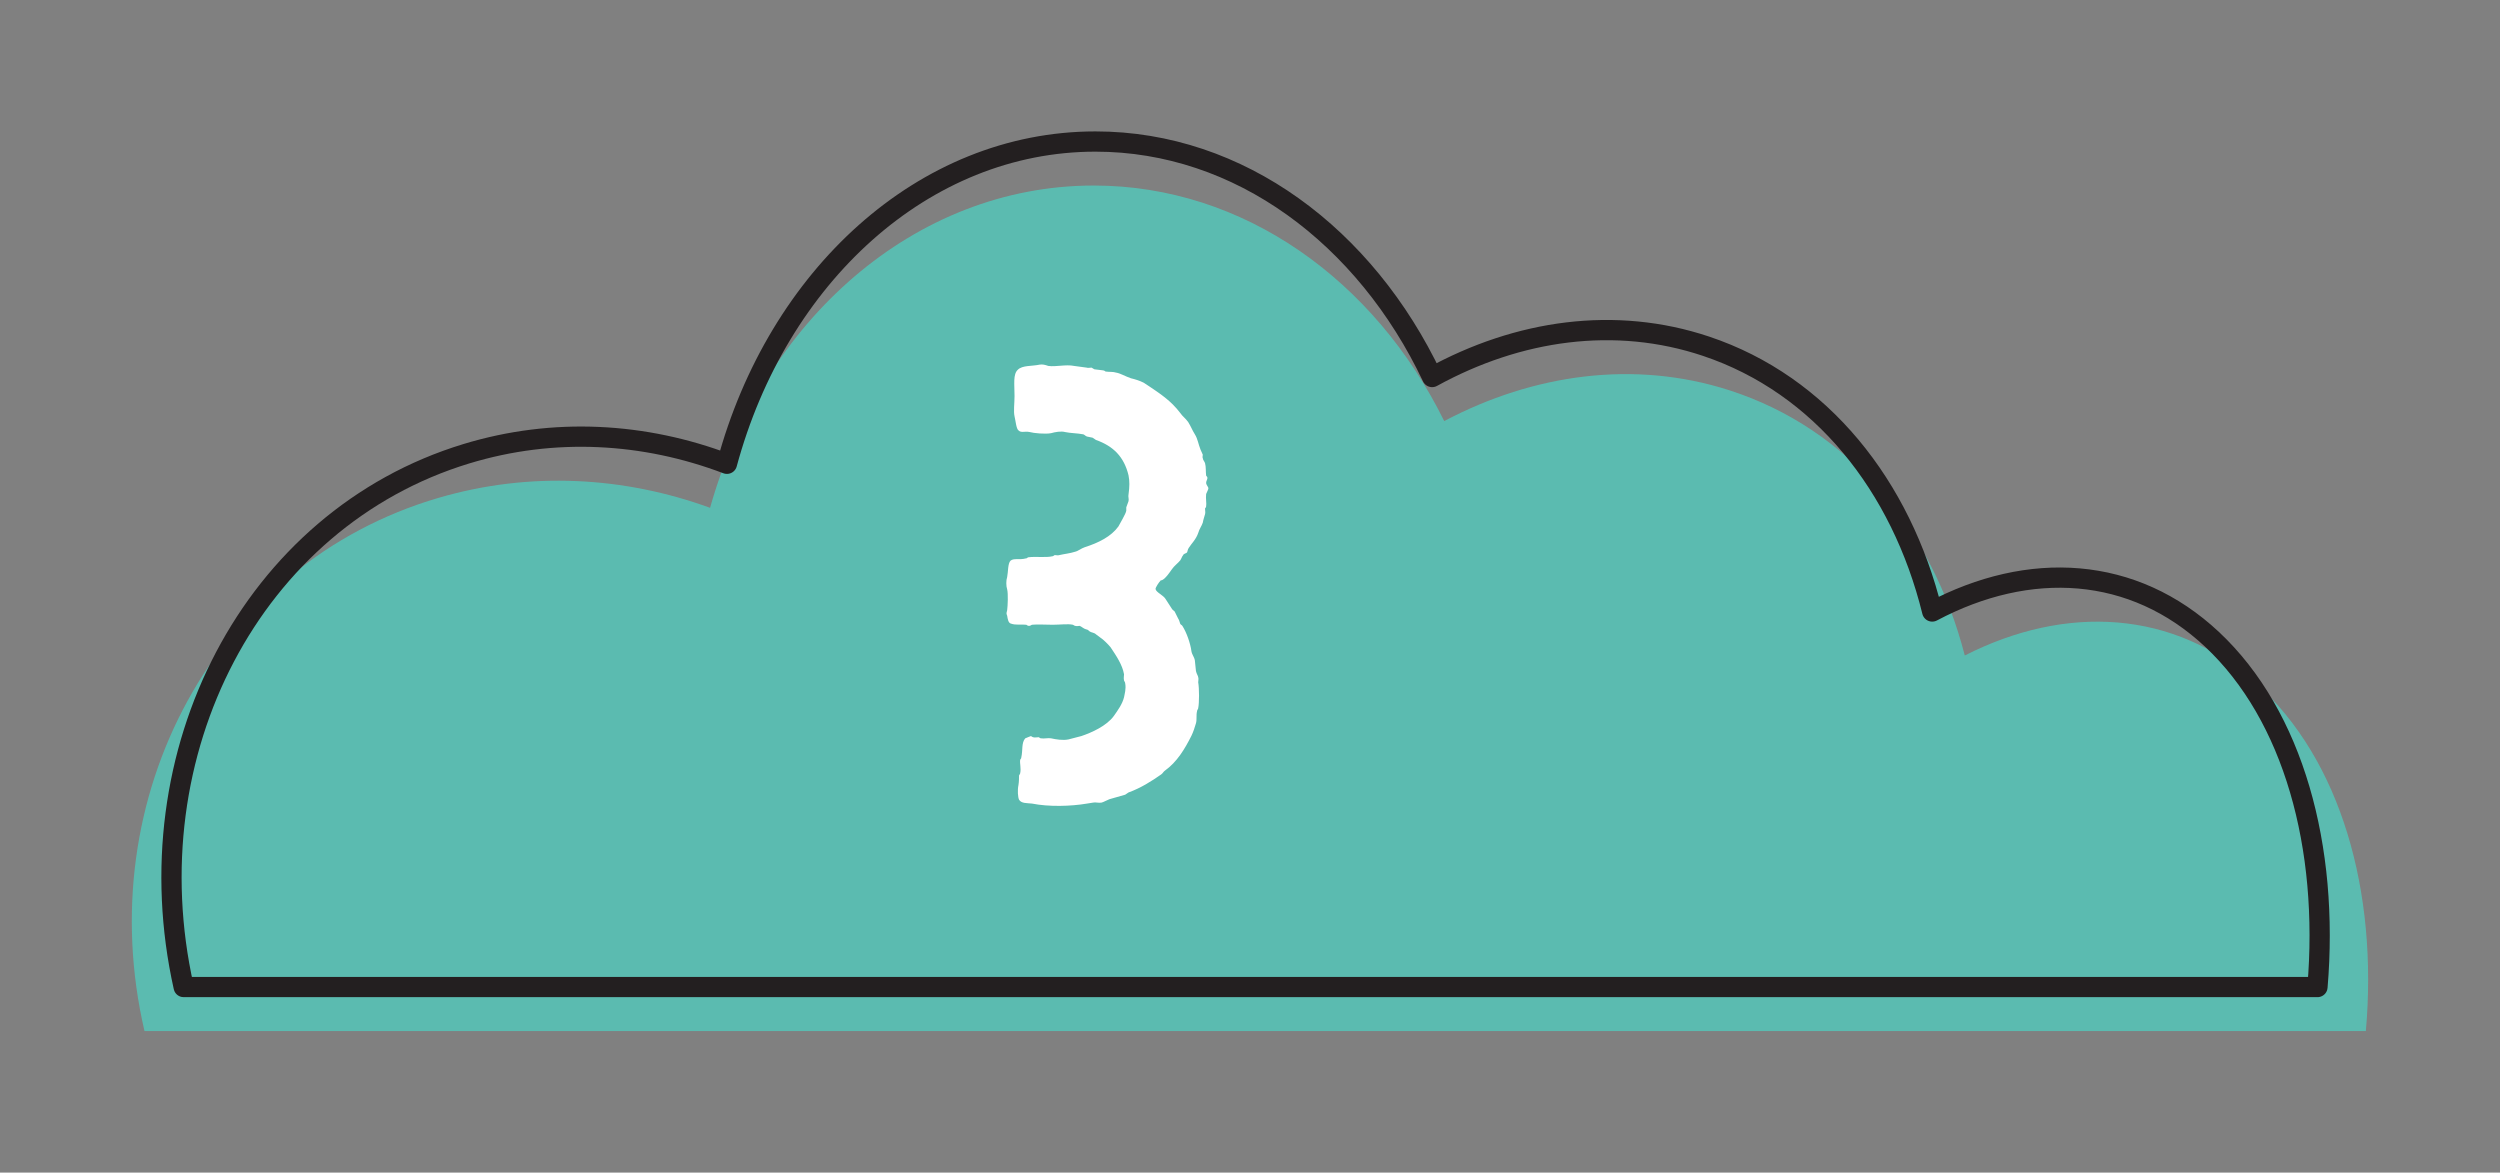 <?xml version="1.0" encoding="utf-8"?>
<!-- Generator: Adobe Illustrator 15.1.0, SVG Export Plug-In . SVG Version: 6.00 Build 0)  -->
<!DOCTYPE svg PUBLIC "-//W3C//DTD SVG 1.1//EN" "http://www.w3.org/Graphics/SVG/1.1/DTD/svg11.dtd">
<svg version="1.1" id="Vrstva_1" xmlns="http://www.w3.org/2000/svg" xmlns:xlink="http://www.w3.org/1999/xlink" x="0px" y="0px"
	 width="70px" height="32.833px" viewBox="0 0 70 32.833" enable-background="new 0 0 70 32.833" xml:space="preserve">
<rect x="0" y="0" width="70" height="32.833" fill="#808080" stroke="none"/>
<g>
	<path fill-rule="evenodd" clip-rule="evenodd" fill="#5BBBB0" d="M63.171,19.135c2.376,2.139,3.417,5.826,3.073,9.734H4.046
		c-1.528-6.563,1.993-13.104,8.236-14.93c2.56-0.749,5.2-0.594,7.6,0.28c1.473-5.237,5.725-9.024,10.742-9.024
		c4.201,0,7.869,2.656,9.814,6.595c2.512-1.326,5.334-1.715,7.982-0.863c3.354,1.078,5.689,3.906,6.594,7.427
		C57.842,16.915,60.874,17.069,63.171,19.135L63.171,19.135z"/>
	<path fill="none" stroke="#231F20" stroke-width="0.567" stroke-linejoin="round" stroke-miterlimit="22.926" d="M61.938,17.903
		c2.281,2.137,3.281,5.824,2.951,9.734H5.143c-1.468-6.564,1.914-13.104,7.911-14.931c2.458-0.749,4.995-0.594,7.3,0.28
		c1.414-5.237,5.499-9.023,10.318-9.023c4.036,0,7.559,2.655,9.428,6.594c2.413-1.326,5.125-1.714,7.668-0.863
		c3.223,1.078,5.466,3.907,6.334,7.428C56.818,15.681,59.731,15.836,61.938,17.903L61.938,17.903z"/>
	<g>
		<path fill="#FFFFFF" d="M29.352,10.246c0.22,0.031,0.487-0.048,0.724,0l0.346,0.047c0.047,0.016,0.11,0,0.141,0l0.079,0.047
			l0.251,0.031c0.016,0,0.047,0.017,0.063,0.032c0.11,0.016,0.205,0,0.299,0.031c0.11,0.016,0.268,0.11,0.409,0.157
			c0.126,0.031,0.236,0.063,0.362,0.126c0.283,0.188,0.582,0.377,0.818,0.613c0.079,0.079,0.157,0.173,0.205,0.236
			c0.063,0.094,0.142,0.142,0.22,0.251c0.079,0.126,0.11,0.221,0.189,0.347s0.094,0.268,0.157,0.425l0.063,0.142
			c0,0.031-0.016,0.078,0,0.094c0,0.048,0.047,0.095,0.063,0.142c0.031,0.11,0.016,0.236,0.031,0.347
			c0,0.016,0.032,0.031,0.032,0.047c0.016,0.063-0.032,0.095-0.032,0.157c0,0.063,0.063,0.11,0.063,0.157
			c0,0.032-0.047,0.11-0.063,0.157c-0.016,0.126,0.016,0.268,0,0.347c0,0.031-0.031,0.047-0.031,0.063c0,0.048,0.016,0.11,0,0.157
			c-0.016,0.063-0.047,0.142-0.063,0.236c-0.032,0.095-0.095,0.173-0.126,0.283c-0.063,0.188-0.189,0.299-0.268,0.425
			c-0.031,0.047-0.031,0.095-0.047,0.126c-0.032,0.031-0.095,0.031-0.11,0.078c-0.031,0.032-0.047,0.095-0.079,0.142
			c-0.063,0.079-0.173,0.157-0.236,0.252c-0.079,0.11-0.173,0.252-0.268,0.299c-0.016,0.016-0.047,0-0.047,0.016
			c-0.047,0.048-0.142,0.189-0.142,0.236c0.016,0.095,0.22,0.173,0.283,0.283l0.173,0.268c0.016,0.031,0.047,0.047,0.079,0.078
			l0.094,0.189c0.047,0.078,0.032,0.078,0.063,0.157c0.016,0.031,0.047,0.031,0.063,0.063c0.11,0.173,0.22,0.472,0.251,0.708
			c0.016,0.095,0.079,0.157,0.095,0.252l0.031,0.299c0.016,0.078,0.063,0.142,0.063,0.173c0.016,0.047,0,0.095,0,0.142
			c0.031,0.173,0.031,0.582,0,0.724c0,0.031-0.031,0.047-0.031,0.079c-0.032,0.126,0,0.235-0.032,0.346
			c-0.031,0.11-0.079,0.252-0.126,0.347c-0.188,0.377-0.409,0.739-0.739,0.975c-0.047,0.031-0.063,0.079-0.11,0.11
			c-0.268,0.188-0.566,0.378-0.913,0.504l-0.094,0.063l-0.441,0.126c-0.079,0.031-0.157,0.078-0.22,0.095
			c-0.079,0.016-0.173-0.017-0.236,0L30.437,22.5c-0.457,0.078-1.07,0.094-1.542,0c-0.142-0.016-0.299,0-0.362-0.11
			c-0.031-0.063-0.047-0.268-0.016-0.409c0.016-0.095,0.016-0.204,0.016-0.268c0.016-0.031,0.032-0.047,0.032-0.063
			c0.031-0.142-0.016-0.268,0-0.378c0.016-0.031,0.031-0.031,0.031-0.063c0.047-0.205,0-0.409,0.11-0.535
			c0.031-0.016,0.157-0.063,0.157-0.063c0.016,0,0.047,0.031,0.063,0.031c0.047,0.016,0.11,0,0.157,0
			c0.016,0,0.031,0.031,0.063,0.031c0.094,0.016,0.205-0.016,0.283,0c0.142,0.031,0.33,0.063,0.487,0.031l0.362-0.094
			c0.283-0.095,0.708-0.283,0.912-0.566c0.11-0.157,0.236-0.331,0.283-0.52c0.016-0.095,0.063-0.236,0.032-0.394
			c0-0.031-0.032-0.063-0.032-0.078c-0.016-0.063,0-0.126,0-0.173c-0.047-0.268-0.22-0.52-0.377-0.756
			c-0.063-0.078-0.205-0.22-0.283-0.268l-0.126-0.094c-0.047-0.048-0.126-0.048-0.173-0.079c-0.047-0.031-0.032-0.047-0.11-0.063
			c-0.063-0.016-0.125-0.079-0.173-0.095c-0.032,0-0.079,0.016-0.126,0c-0.016,0-0.031-0.016-0.063-0.031
			c-0.142-0.031-0.362,0-0.566,0c-0.204,0-0.425-0.016-0.582,0c-0.031,0.016-0.047,0.031-0.079,0.031
			c-0.047,0-0.047-0.016-0.079-0.031c-0.142-0.016-0.299,0.016-0.425-0.031c-0.079-0.016-0.094-0.126-0.11-0.221
			c-0.032-0.078-0.016-0.078,0-0.157c0.016-0.126,0.031-0.456,0-0.582c-0.032-0.095-0.032-0.252,0-0.346
			c0.031-0.157,0.016-0.378,0.094-0.457c0.094-0.078,0.251-0.016,0.425-0.063c0.031,0,0.047-0.016,0.063-0.031
			c0.236-0.031,0.488,0.016,0.692-0.031c0.016,0,0.047-0.032,0.063-0.032c0.032,0,0.079,0.016,0.126,0
			c0.126-0.031,0.299-0.047,0.44-0.094c0.079-0.016,0.173-0.095,0.268-0.126c0.393-0.126,0.739-0.299,0.944-0.582
			c0.047-0.095,0.205-0.347,0.22-0.44v-0.095l0.063-0.173c0.016-0.063-0.016-0.126,0-0.188c0.031-0.221,0.031-0.378,0-0.535
			c-0.126-0.52-0.425-0.818-0.913-0.991l-0.094-0.063l-0.157-0.032c-0.047-0.016-0.079-0.063-0.11-0.063
			c-0.157-0.031-0.362-0.031-0.503-0.063c-0.11-0.031-0.283,0-0.393,0.032c-0.157,0.031-0.488,0-0.598-0.032
			c-0.142-0.031-0.236,0.032-0.314-0.047c-0.063-0.047-0.079-0.268-0.11-0.394c-0.032-0.142,0-0.361,0-0.566
			c0-0.33-0.047-0.613,0.094-0.739c0.126-0.126,0.393-0.094,0.613-0.142C29.194,10.198,29.257,10.213,29.352,10.246z"/>
	</g>
</g>
</svg>

